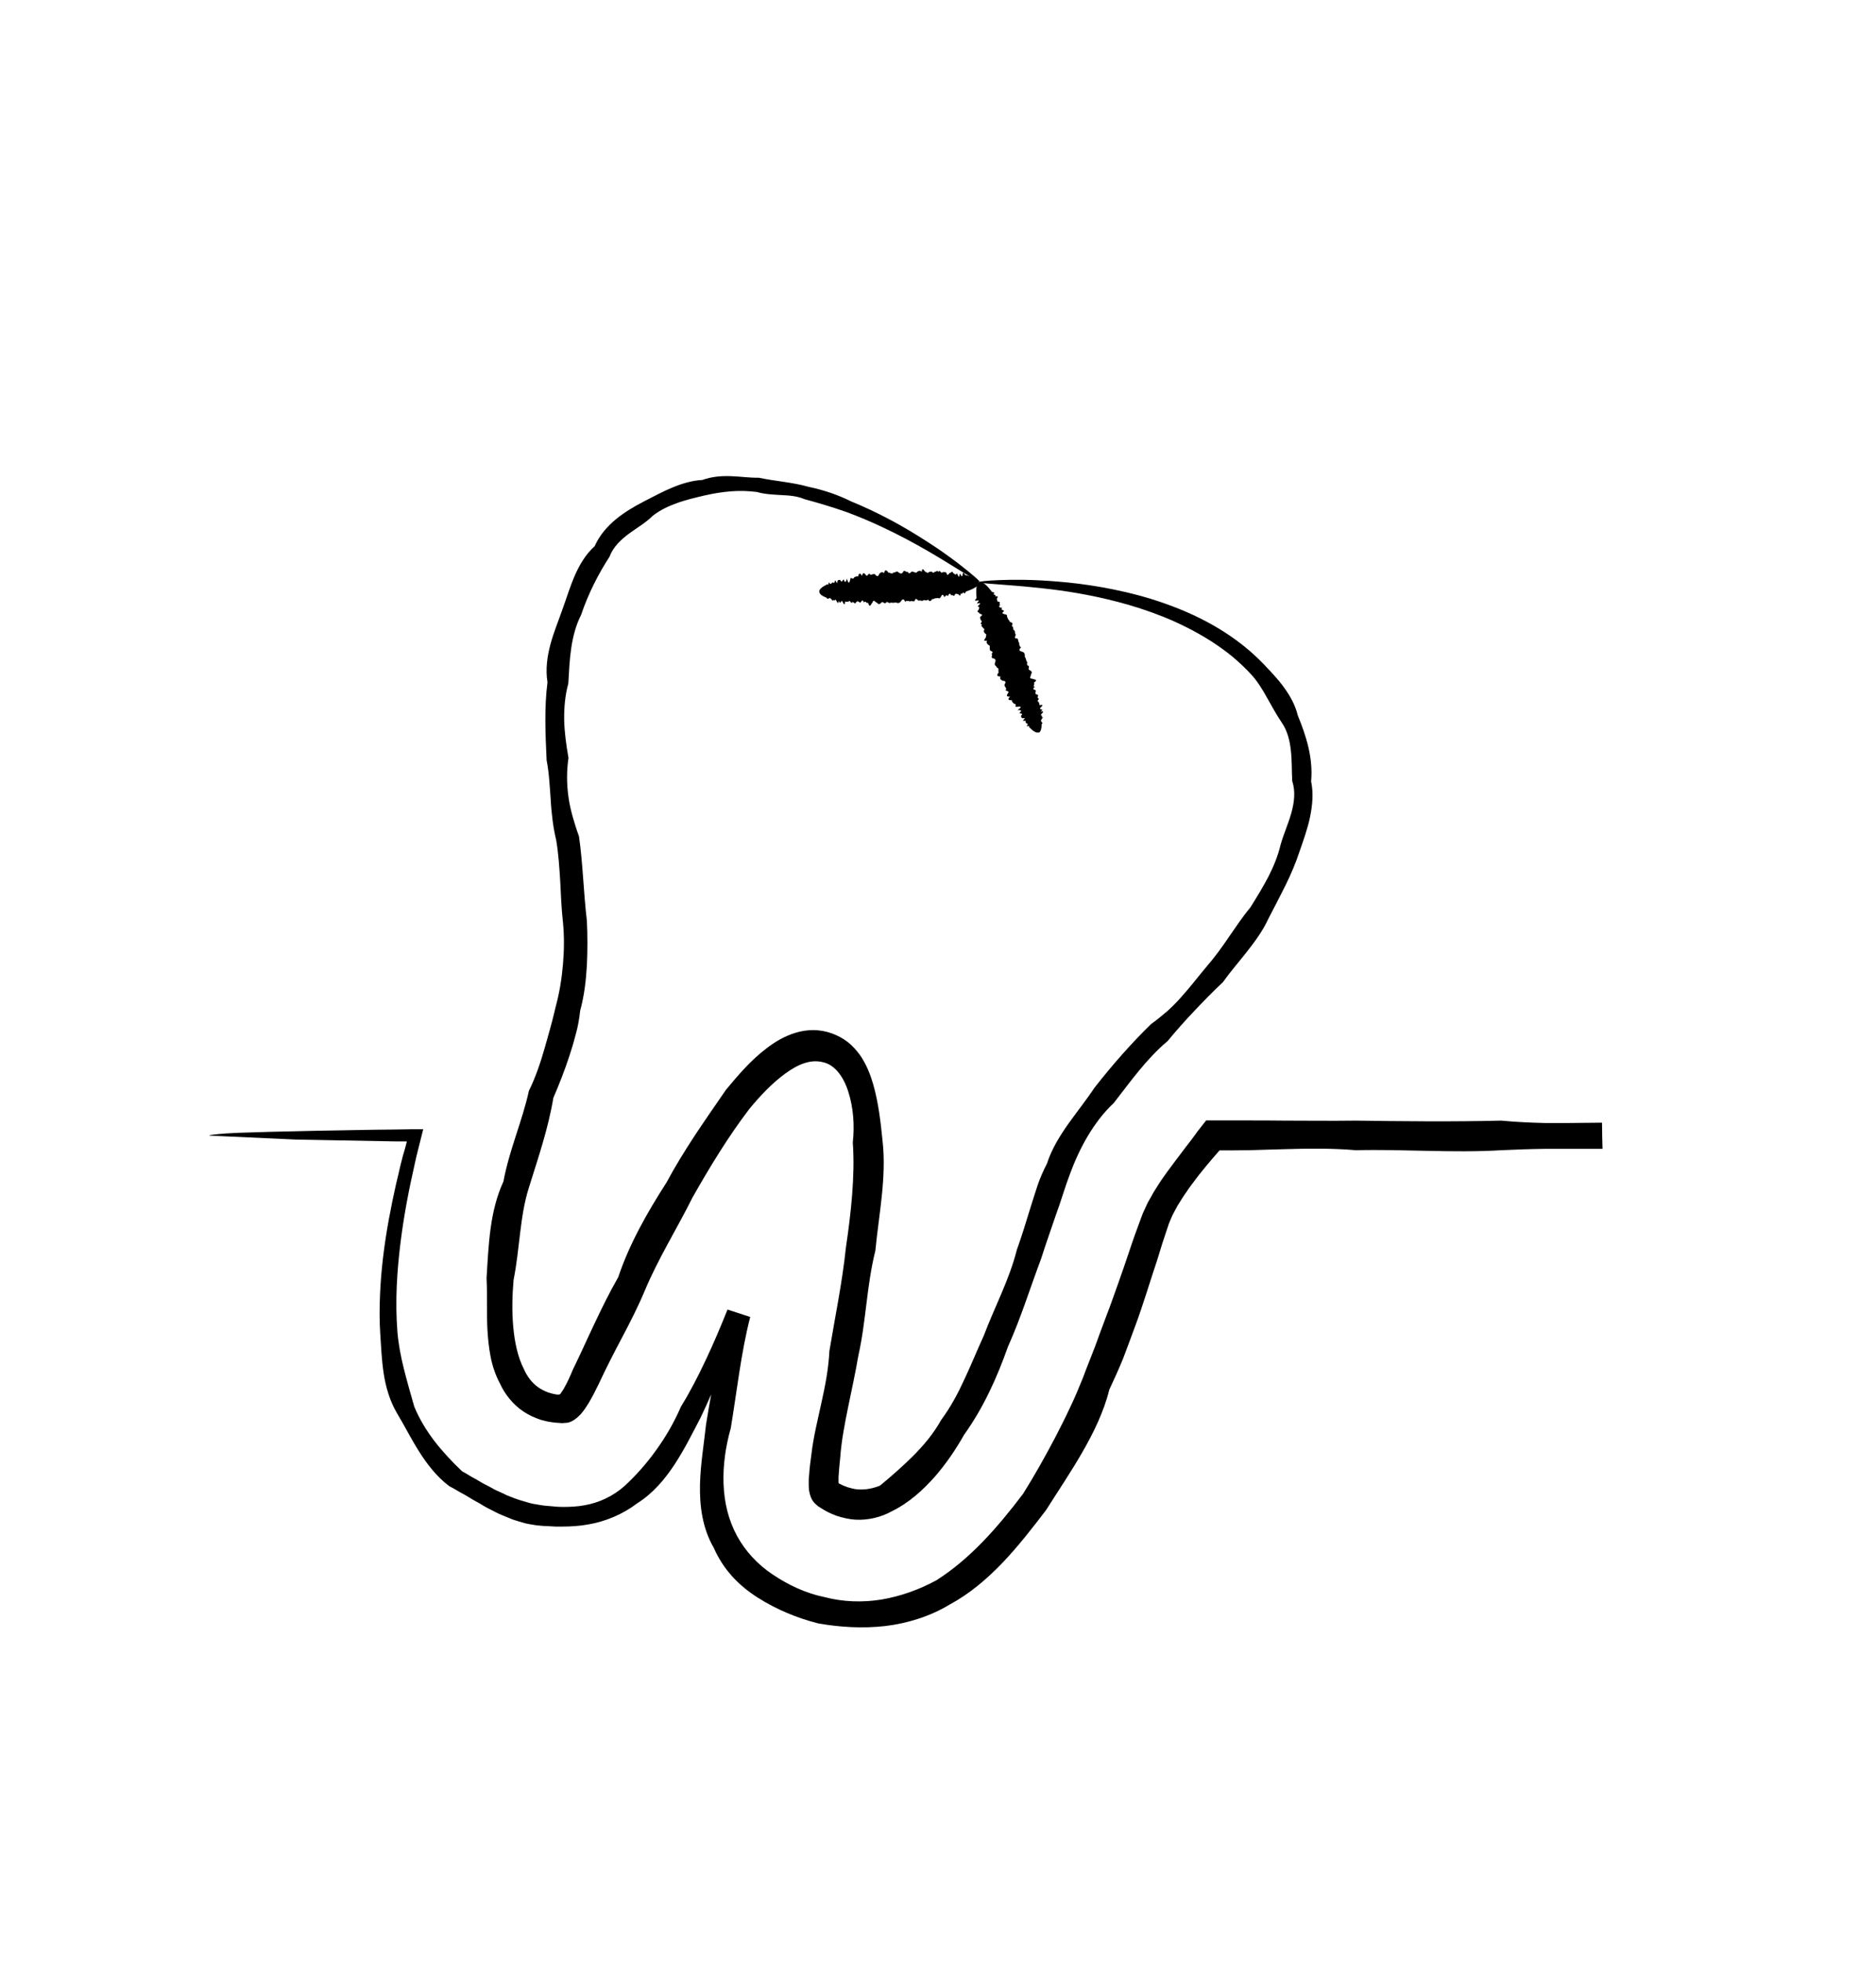 <?xml version="1.0" encoding="UTF-8"?>
<svg xmlns="http://www.w3.org/2000/svg" version="1.1" viewBox="0 0 109 114">
  <!-- Generator: Adobe Illustrator 28.7.1, SVG Export Plug-In . SVG Version: 1.2.0 Build 142)  -->
  <g>
    <g id="Calque_1">
      <g>
        <g>
          <path d="M12.21,65.97"/>
          <path d="M12.22,65.96s.54-.09,1.59-.13c1.04-.04,2.59-.08,4.6-.12,1-.02,2.13-.04,3.36-.06.71,0,1.46-.02,2.23-.03.11,0,.23,0,.35,0h.17s.04,0,.04,0h.02s.02,0,.01,0l-.02.08c-.06.22-.11.45-.17.68-.06.22-.11.45-.17.68-.03.11-.06.23-.08.34-.02.09-.04.18-.06.27-.32,1.41-.62,2.92-.82,4.55-.2,1.62-.32,3.36-.18,5.17.06.72.2,1.45.38,2.17.18.72.39,1.44.6,2.18.29.71.7,1.38,1.17,2,.48.62,1.02,1.2,1.61,1.76.18.1.36.2.53.31.18.1.36.19.53.3.17.11.36.19.54.29l.27.15c.09.05.19.09.28.13l.28.13.14.07.15.06c.19.08.39.15.59.22.21.06.41.12.61.18.21.06.42.08.63.12.21.04.43.05.65.07l.33.03c.11.01.21,0,.32.01.43,0,.86-.02,1.28-.1.84-.15,1.65-.53,2.31-1.12.65-.6,1.26-1.28,1.81-2.05.56-.77,1.06-1.62,1.46-2.55.53-.86,1.01-1.79,1.45-2.73.45-.95.86-1.92,1.26-2.92l1.32.43h0c-.27,1.04-.46,2.11-.63,3.19-.17,1.08-.32,2.18-.5,3.27-.3,1.06-.46,2.16-.42,3.24.02.54.09,1.07.22,1.58.13.51.32.99.56,1.44.49.89,1.18,1.65,2.08,2.25.91.61,1.93,1.09,3.01,1.31,1.07.28,2.2.32,3.31.14,1.11-.19,2.18-.57,3.19-1.12,1.95-1.24,3.54-3.05,5.03-5.02.66-1.05,1.27-2.14,1.86-3.26.29-.56.58-1.13.85-1.71.14-.29.27-.58.4-.88.12-.3.25-.59.37-.89.22-.61.47-1.2.7-1.81.22-.61.45-1.23.68-1.84.24-.61.45-1.24.68-1.87.22-.63.44-1.25.65-1.89.21-.64.44-1.27.68-1.91l.09-.24.12-.26c.08-.17.15-.35.25-.51l.27-.48.29-.46c.09-.15.2-.3.3-.44.1-.14.2-.29.31-.43.21-.28.42-.57.63-.84.21-.28.42-.56.64-.84l.31-.42.04-.06.07-.09.15-.19c.1-.12.2-.26.3-.38.47,0,.94,0,1.42,0,.34,0,.69,0,1.03,0,.69,0,1.38,0,2.07.01,1.38,0,2.77.02,4.17,0,2.79.04,5.61.07,8.45,0,.85.08,1.7.12,2.55.14.43,0,.85,0,1.28,0,.68,0,1.35-.02,2.03-.02,0,.51.02,1.01.03,1.52h-1.54s-.14,0-.14,0h-.07s-.3,0-.3,0c-.43,0-.85,0-1.28,0-.85.01-1.7.04-2.55.08-2.84.17-5.66-.07-8.45,0-1.4-.12-2.79-.1-4.17-.06-.69.02-1.38.04-2.07.06-.34,0-.69.01-1.03.01h-.51s-.06,0-.06,0h-.01s-.02,0-.02,0h-.04s-.03.02-.03.02l-.06.07c-.11.12-.22.25-.33.38l-.32.38-.31.38c-.21.25-.4.52-.6.78-.1.13-.19.26-.28.4-.09.13-.19.26-.27.4l-.25.4-.22.41c-.08.14-.13.27-.19.41l-.09.21-.08.24c-.22.64-.42,1.27-.61,1.91-.21.64-.42,1.27-.62,1.91-.21.63-.41,1.27-.65,1.9-.23.63-.46,1.25-.7,1.88-.25.62-.53,1.23-.81,1.83-.08.33-.18.65-.29.96-.11.31-.24.62-.37.92-.27.6-.58,1.19-.91,1.76-.66,1.15-1.4,2.24-2.1,3.35-.8,1.05-1.6,2.08-2.51,3.04-.91.95-1.92,1.82-3.09,2.45-1.14.69-2.44,1.09-3.74,1.25-1.31.15-2.62.07-3.89-.15-1.26-.32-2.45-.82-3.52-1.5-.54-.34-1.06-.76-1.5-1.25-.44-.49-.8-1.05-1.06-1.65-.33-.56-.54-1.19-.66-1.81-.12-.62-.15-1.24-.14-1.85.03-1.21.23-2.36.35-3.49.18-1.12.38-2.2.58-3.28.2-1.08.4-2.14.61-3.19h0c.43.14.85.27,1.27.41-.6.9-1.07,1.85-1.5,2.8-.43.95-.82,1.91-1.27,2.84-.48.92-.94,1.85-1.51,2.72-.57.87-1.27,1.7-2.18,2.27-.84.64-1.85,1.06-2.86,1.23-.5.09-1.01.12-1.51.12-.12,0-.25,0-.37,0l-.36-.02c-.24-.01-.48-.02-.73-.05-.24-.04-.48-.07-.71-.13-.23-.07-.46-.13-.69-.21-.22-.09-.44-.18-.66-.27l-.16-.07-.16-.08-.31-.16c-.1-.05-.21-.1-.31-.16l-.3-.18c-.2-.12-.41-.22-.59-.34-.19-.12-.39-.23-.6-.34-.19-.12-.39-.23-.6-.34-.73-.55-1.28-1.27-1.75-2.01-.47-.74-.84-1.49-1.28-2.22-.43-.73-.66-1.54-.78-2.33-.12-.8-.15-1.58-.2-2.34-.05-.76-.04-1.5-.01-2.23.03-.72.09-1.43.17-2.11.18-1.54.46-2.97.76-4.31.08-.33.16-.66.23-.98.04-.16.08-.32.12-.48.03-.12.06-.24.1-.36.06-.21.12-.42.17-.62v-.04s.01,0,0,0h-.09s-.15,0-.15,0c-.1,0-.2,0-.3,0-2.32-.04-4.3-.08-5.9-.11l-5.04-.23Z"/>
        </g>
        <path d="M60.34,42.56c-.1.04-.23-.02-.39-.16-.03-.02-.05-.05-.08-.08-.04-.02-.08-.05-.08-.09.11-.09-.27.02-.09-.1.04-.07-.03-.09-.09-.12-.06-.03.05-.13-.09-.13-.27.05.24-.21-.1-.14-.09-.03-.09-.09-.1-.15.17-.13-.04-.12-.1-.16.21-.15.08-.17-.1-.17.29-.19.22-.23-.1-.18-.04-.06.06-.18-.11-.19-.05-.06-.14-.11-.11-.2-.24.01-.26-.06-.11-.21-.26.02-.2-.09-.11-.22.1-.13-.26-.08-.11-.23-.02-.08-.11-.14-.11-.23.06-.12.13-.24-.11-.24-.09-.06-.2-.12-.11-.25-.28.01-.2-.12-.11-.25-.07-.07.06-.23-.11-.26,0-.1-.18-.13-.11-.27.04-.12.07-.24-.1-.27-.19-.03,0-.2-.1-.26.19-.18-.14-.14-.09-.26-.06-.08.06-.22-.09-.26-.07-.07-.15-.13-.08-.25-.38.06.03-.2-.08-.25.12-.14-.08-.15-.08-.24-.1-.05.1-.22-.07-.23,0-.09-.17-.1-.06-.23-.2,0,.09-.2-.06-.22-.03-.07-.06-.13-.05-.21.25-.17,0-.15-.05-.21,0-.08-.21-.06-.04-.2,0-.07.1-.17-.04-.19-.06-.04.35-.27-.03-.18-.09-.03.24-.22-.03-.17-.25.04,0-.11-.02-.16,0-.05-.01-.1-.01-.15-.03-.43.02-.7.17-.76.16-.06.42.14.73.56.03.04.24.01.09.13.02.05.19.04.1.14.28-.05.09.09.1.15.03.05-.02.14.1.16.17,0-.02.15.1.17-.13.12-.06.17.11.18-.13.13.08.12.11.19-.21.16-.01.17.11.2.11.04.02.16.11.21-.02.09.12.13.11.22.14.03.21.09.11.23.11.05.08.15.11.24.13.04.05.17.11.24.08.06-.18.27.11.25.07.07.03.19.11.26,0,.1,0,.2.11.26-.22.19-.03.22.11.27.11.06.11.16.1.27.06.08.08.17.1.26.11.06-.04.21.09.26.14.04-.05.21.09.26.11.05.18.12.08.25.03.08-.17.25.08.25.08.06.4.02.08.24.12.04-.11.22.07.23-.23.18.04.15.06.23-.02.09-.08.2.06.22.15.02-.01.16.05.21.18,0-.14.21.05.21,0,.08.07.12.04.2.38-.08.05.12.04.19-.03.08.28.02.03.18.29-.05.08.09.03.17-.06.08.15.06.02.16.21-.03-.07.13.01.15-.11.09.03.08,0,.14.06.02.06.06,0,.12,0,.04,0,.08,0,.11-.02.21-.07.34-.17.38Z"/>
        <path d="M47.6,34.38c0-.11.09-.21.27-.32.03-.02.06-.03.1-.05.03-.03.07-.06.11-.05.05.14.07-.26.13-.05.05.06.09,0,.14-.05.05-.05.11.08.15-.05.04-.27.13.29.16-.05.05-.08.11-.06.17-.05.07.2.12,0,.19-.04.08.25.14.13.19-.04.09.34.15.28.21-.04.07-.01.15.11.21-.04.07-.03.14-.09.22-.04.06-.23.14-.23.23-.04.06-.25.15-.16.24-.04.09.13.15-.22.25-.03.09.01.17-.07.26-.03.09.1.19.2.26-.03.09-.07.17-.15.27-.03.07-.27.17-.16.27-.02.09-.05.19.13.28-.02.1.04.18-.13.28-.02.1.07.2.14.28-.01.08-.17.19.06.28-.01.11.24.18-.09.27,0,.09-.03.19.13.27,0,.08-.05.17-.1.26,0,.06-.38.18.09.26,0,.09.15.16-.03.25,0,.08-.08.17.16.24,0,.08.03.15-.13.23.01.07-.19.16.15.23.01.07,0,.15-.02.22.02.09.29.14.04.21.02.07.03.12-.17.2.02.06.02.14.15.19.02.06-.05.14.42.18.03.05-.07.13.3.17.03.04-.25.11.02.16.03.05.01.1.02.14.03.41.1.65.24.66.4.01.18-.27.36-.75.52-.05.02-.09.22-.15.05-.05,0-.1.16-.16.05-.04.28-.11.06-.17.05-.06.02-.13-.07-.19.05-.05.16-.13-.07-.19.04-.08-.17-.14-.12-.21.04-.08-.16-.14.04-.21.04-.09-.25-.15-.07-.22.04-.07.1-.16-.03-.23.04-.08-.04-.16.07-.24.04-.08.12-.16.17-.25.03-.08.09-.17.03-.25.03-.08.1-.18,0-.26.03-.08.06-.19-.26-.27.03-.09.04-.18-.03-.27.02-.09-.03-.19-.06-.28.02-.11-.27-.19-.09-.28.02-.09.08-.19.05-.28.02-.09.03-.19.02-.28.01-.09.09-.19-.11-.27,0-.08.12-.19-.11-.27,0-.08.09-.17.13-.26,0-.09,0-.19-.24-.26,0-.08.06-.15.38-.25,0-.08.1-.17-.17-.24,0-.1-.28-.16,0-.23,0-.08-.05-.16-.14-.23-.01-.07.14-.15-.06-.22-.02-.06.17-.15-.2-.21-.02-.07-.03-.13.03-.2-.02-.04.38-.13,0-.19-.02-.06-.05-.1.26-.18-.03-.04.29-.11.05-.17-.03-.06-.08-.1.13-.16-.03-.04.2-.1-.11-.14-.03-.05-.13-.09,0-.13-.04-.04.05-.08.03-.12-.04-.04-.01-.07-.03-.1-.04-.19-.08-.3-.18-.31-.28Z"/>
        <path d="M56.9,33.81s-.52-.27-1.45-.86c-.47-.29-1.05-.65-1.75-1.05-.7-.4-1.52-.84-2.46-1.28-.63-.3-1.32-.59-2.07-.87-.75-.26-1.56-.51-2.42-.74-.41-.18-.88-.22-1.35-.24-.47-.03-.94-.04-1.42-.18-.48-.06-.99-.08-1.49-.04-.51.04-1.02.12-1.54.24-.51.12-1.03.24-1.55.42-.51.18-1.02.41-1.47.76-.41.41-.89.68-1.37,1.03-.47.35-.93.77-1.15,1.36-.66,1.02-1.23,2.14-1.65,3.38-.3.59-.47,1.25-.57,1.92-.1.67-.13,1.37-.17,2.06-.19.69-.25,1.41-.24,2.13.02.73.12,1.46.25,2.19-.11.75-.11,1.52,0,2.28.05.38.14.76.24,1.13.11.38.23.77.37,1.15.23,1.59.26,3.23.46,4.92.04.84.04,1.7,0,2.57-.05.87-.15,1.76-.39,2.64-.05.45-.13.93-.25,1.35-.11.43-.23.84-.37,1.26-.27.83-.59,1.65-.94,2.46-.29,1.76-.87,3.45-1.41,5.18-.28.87-.41,1.77-.52,2.68-.11.91-.2,1.81-.38,2.72-.08.91-.1,1.83-.02,2.72.08.89.26,1.76.62,2.46.19.43.46.79.82,1.05.18.13.38.23.6.31.12.03.22.07.34.09l.16.03s.05,0,.07,0c.03,0,.06,0,.09-.01.03-.02.05-.04.06-.06,0-.01.02-.02.03-.04,0-.02,0-.01.04-.06.05-.07.09-.15.14-.23.18-.32.34-.67.49-1.04.43-.87.83-1.78,1.26-2.68.43-.91.87-1.81,1.38-2.7.65-1.94,1.68-3.75,2.81-5.51.49-.92,1.05-1.82,1.63-2.71.59-.89,1.2-1.77,1.82-2.67.7-.84,1.42-1.7,2.37-2.42.47-.36,1.01-.69,1.66-.89.32-.1.67-.16,1.03-.16.36,0,.72.06,1.06.18.34.12.67.29.95.51.28.22.51.48.71.75.38.55.6,1.12.77,1.69.32,1.13.44,2.23.55,3.32.12,1.09.06,2.17-.05,3.23-.11,1.06-.27,2.1-.37,3.14-.51,2.04-.54,4.12-.99,6.11-.17,1-.39,1.99-.59,2.97-.2.98-.39,1.96-.46,2.93-.04.39-.08.78-.1,1.14,0,.09,0,.18,0,.26,0,.06,0,.04,0,.05v.02s.02.05.05.06l.15.07c.1.06.21.08.31.13.21.06.41.12.62.13.41.03.84-.04,1.28-.22.62-.51,1.25-1.06,1.88-1.68.63-.63,1.23-1.33,1.67-2.13.55-.74.98-1.55,1.36-2.38.39-.83.73-1.67,1.11-2.5.64-1.69,1.5-3.29,1.93-5.01.3-.83.55-1.67.81-2.51.13-.42.26-.83.4-1.25.14-.41.33-.85.54-1.25.28-.87.76-1.63,1.26-2.34.51-.71,1.04-1.38,1.51-2.08,1.04-1.33,2.13-2.57,3.28-3.69.33-.24.64-.49.94-.75.29-.26.56-.53.81-.82.52-.57.97-1.17,1.45-1.74.49-.56.92-1.16,1.32-1.75.41-.59.8-1.18,1.25-1.72.37-.59.73-1.18,1.05-1.79.31-.61.56-1.23.71-1.87.18-.62.45-1.22.62-1.83.17-.61.25-1.25.05-1.86-.03-.6-.01-1.2-.08-1.78-.06-.58-.21-1.16-.54-1.63-.32-.47-.57-.95-.84-1.42-.26-.47-.54-.93-.89-1.32-.35-.39-.73-.74-1.12-1.07-.39-.32-.8-.61-1.21-.88-.93-.59-1.87-1.06-2.79-1.43-.92-.37-1.81-.65-2.65-.87-1.68-.44-3.16-.66-4.36-.79-2.4-.26-3.71-.27-3.71-.36,0-.04.4-.09,1.18-.12.78-.03,1.93-.04,3.43.09.75.06,1.58.16,2.49.32.91.16,1.9.38,2.94.7,1.04.33,2.15.75,3.26,1.35,1.11.6,2.23,1.38,3.23,2.42.39.42.81.84,1.17,1.34.36.49.67,1.04.82,1.66.24.58.46,1.19.61,1.83.15.64.22,1.31.16,1.99.14.67.08,1.37-.06,2.05-.14.68-.38,1.35-.61,2.01-.22.67-.5,1.33-.82,1.98-.32.65-.66,1.29-1,1.95-.31.68-.76,1.29-1.22,1.88-.47.6-.97,1.17-1.42,1.8-.57.53-1.11,1.09-1.65,1.66-.27.29-.54.57-.8.87-.26.29-.51.59-.76.89-1.21,1.01-2.14,2.33-3.13,3.6-.6.56-1.09,1.22-1.51,1.92-.42.71-.76,1.46-1.04,2.22-.14.38-.27.75-.4,1.16-.13.41-.27.82-.42,1.23-.28.83-.58,1.67-.85,2.52-.63,1.67-1.17,3.43-1.93,5.12-.62,1.75-1.4,3.51-2.54,5.1-.48.85-1.04,1.68-1.71,2.45-.68.76-1.47,1.5-2.51,2.01-.6.33-1.34.52-2.09.48-.37-.02-.74-.11-1.09-.22-.17-.07-.34-.13-.49-.21-.08-.04-.14-.07-.26-.14-.11-.07-.23-.14-.34-.21l-.2-.18c-.06-.06-.11-.14-.16-.22-.08-.16-.13-.33-.16-.52-.01-.09-.02-.18-.02-.28,0-.09,0-.2,0-.25,0-.12,0-.23.02-.34.03-.44.08-.85.14-1.27.12-1.01.37-1.99.58-2.97.22-.98.41-1.97.46-2.99.33-2,.75-3.99.96-6.02.15-1.01.28-2.03.36-3.05.08-1.02.11-2.04.04-3.05.11-1.01.03-2.04-.26-2.94-.14-.45-.35-.87-.61-1.17-.26-.31-.56-.49-.89-.56-.34-.08-.68-.06-1.05.06-.37.12-.75.34-1.12.61-.75.55-1.44,1.27-2.08,2.05-1.22,1.6-2.29,3.36-3.3,5.14-.91,1.83-2,3.56-2.78,5.43-.39.93-.85,1.83-1.32,2.72-.47.89-.93,1.78-1.36,2.71-.18.37-.37.75-.6,1.13-.06.09-.12.19-.19.29-.03.04-.09.13-.15.2-.06.08-.12.15-.19.21-.13.13-.28.25-.45.33-.08.04-.17.07-.26.08l-.28.02c-.14-.01-.28-.02-.41-.03l-.16-.02-.13-.02c-.18-.02-.35-.08-.53-.12-.35-.12-.7-.27-1.01-.48-.63-.42-1.1-1.03-1.38-1.65-.27-.51-.44-1.04-.54-1.57-.1-.52-.15-1.04-.18-1.55-.05-1.02,0-2-.05-2.98.12-1.94.18-3.89.98-5.62.34-1.84,1.1-3.52,1.48-5.27.4-.81.68-1.66.92-2.5.12-.42.24-.84.35-1.25.12-.42.2-.8.3-1.19.21-.78.34-1.59.41-2.41.07-.81.08-1.63,0-2.44-.09-.81-.12-1.6-.16-2.4-.05-.79-.1-1.58-.23-2.36-.09-.38-.16-.76-.21-1.15-.05-.39-.09-.79-.11-1.18-.06-.79-.09-1.57-.24-2.33-.07-1.54-.14-3.06.05-4.53-.12-.75-.02-1.49.17-2.2.19-.71.47-1.38.7-2.04.24-.66.44-1.33.72-1.97.28-.64.64-1.24,1.15-1.7.28-.63.73-1.15,1.24-1.57.51-.42,1.08-.75,1.64-1.04.56-.29,1.1-.58,1.66-.81.56-.23,1.14-.4,1.72-.43.55-.2,1.12-.24,1.67-.22.55.02,1.08.1,1.6.09,1.02.21,2,.27,2.9.53.91.19,1.74.48,2.48.85.76.31,1.45.64,2.08.97.95.49,1.75.99,2.43,1.43.69.44,1.24.85,1.68,1.18.88.68,1.31,1.07,1.28,1.11Z"/>
      </g>
    </g>
  </g>
</svg>